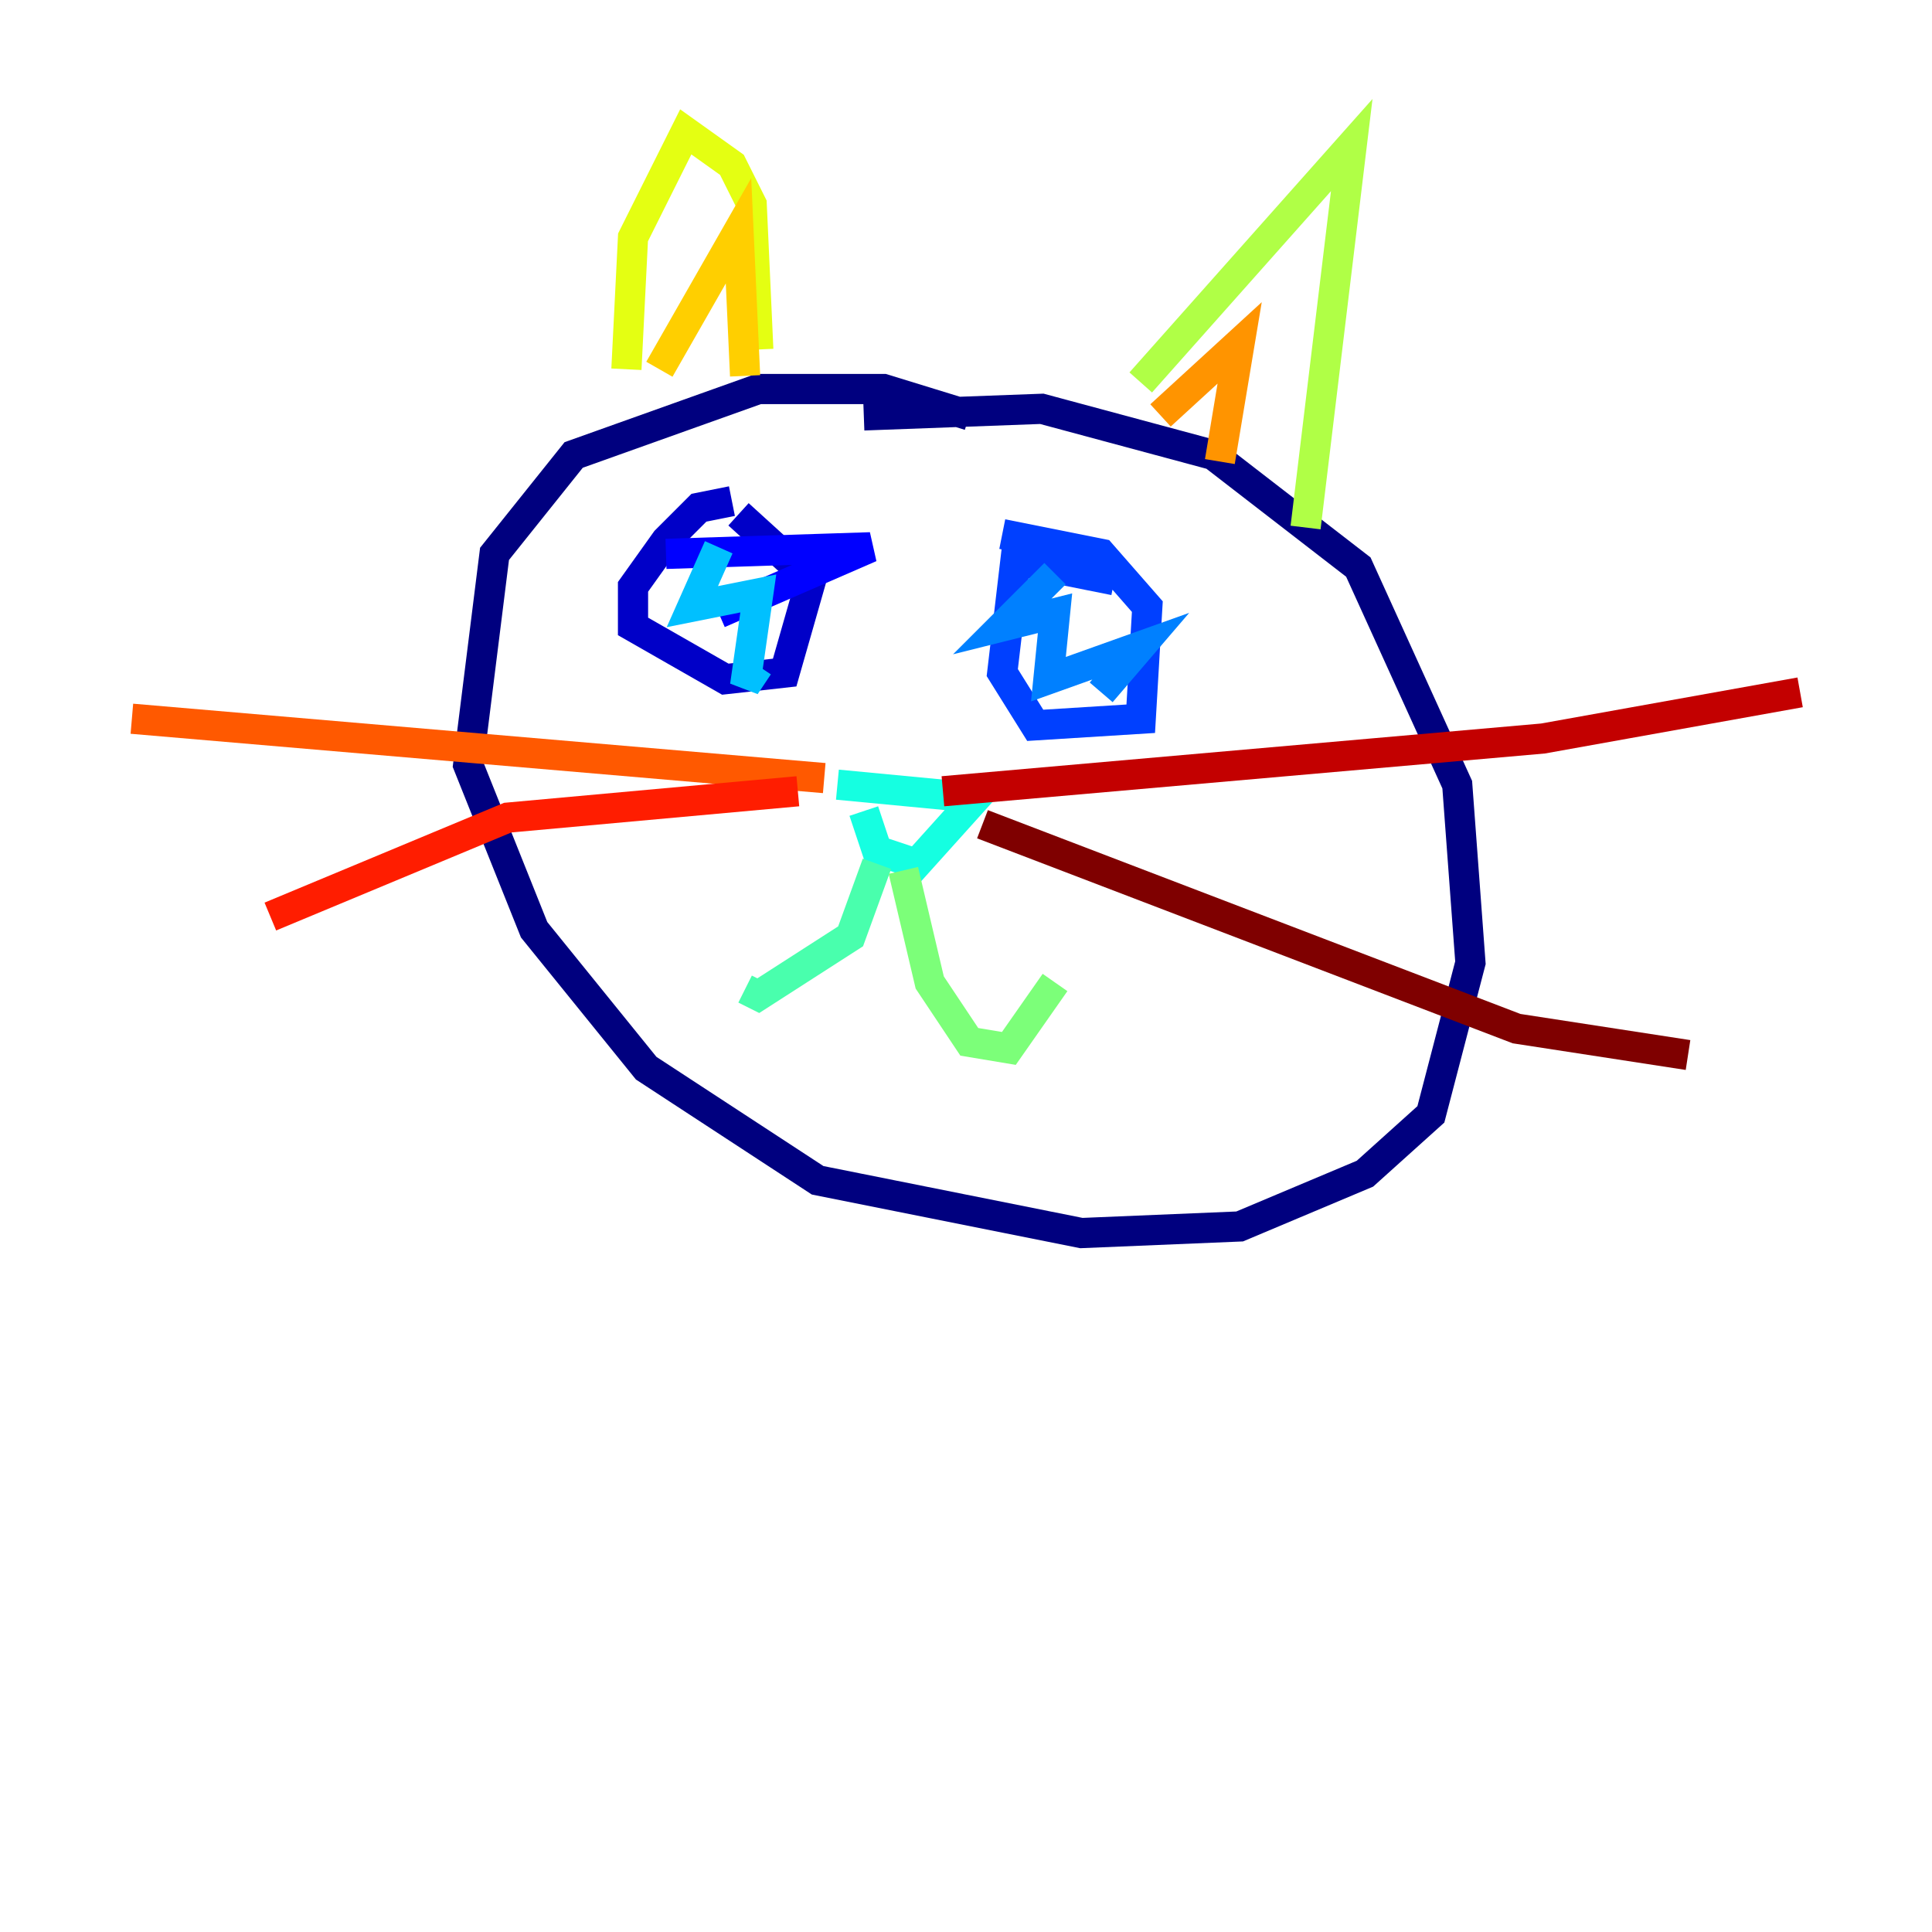 <?xml version="1.0" encoding="utf-8" ?>
<svg baseProfile="tiny" height="128" version="1.2" viewBox="0,0,128,128" width="128" xmlns="http://www.w3.org/2000/svg" xmlns:ev="http://www.w3.org/2001/xml-events" xmlns:xlink="http://www.w3.org/1999/xlink"><defs /><polyline fill="none" points="64.218,27.522 58.539,25.775 50.239,25.775 38.007,30.143 32.764,36.696 31.017,50.676 35.386,61.597 42.812,70.771 54.171,78.198 71.645,81.693 82.13,81.256 90.43,77.761 94.799,73.829 97.42,63.782 96.546,51.986 89.993,37.57 80.382,30.143 69.024,27.085 57.229,27.522" stroke="#00007f" stroke-width="2" /><polyline fill="none" points="48.492,33.201 46.307,33.638 44.123,35.822 41.939,38.88 41.939,41.502 48.055,44.997 51.986,44.56 53.734,38.444 48.928,34.075" stroke="#0000c8" stroke-width="2" /><polyline fill="none" points="44.123,36.696 57.666,36.259 47.618,40.628" stroke="#0000ff" stroke-width="2" /><polyline fill="none" points="73.829,38.444 67.276,37.133 66.403,44.56 68.587,48.055 75.577,47.618 76.014,40.191 72.956,36.696 66.403,35.386" stroke="#0040ff" stroke-width="2" /><polyline fill="none" points="69.898,38.007 66.403,41.502 69.898,40.628 69.461,44.997 75.577,42.812 72.956,45.87" stroke="#0080ff" stroke-width="2" /><polyline fill="none" points="47.618,36.259 45.87,40.191 50.239,39.317 49.365,45.433 50.239,44.123" stroke="#00c0ff" stroke-width="2" /><polyline fill="none" points="55.481,51.986 64.655,52.86 60.724,57.229 58.102,56.355 57.229,53.734" stroke="#15ffe1" stroke-width="2" /><polyline fill="none" points="58.102,57.229 56.355,62.034 50.239,65.966 49.365,65.529" stroke="#49ffad" stroke-width="2" /><polyline fill="none" points="59.85,57.666 61.597,65.092 64.218,69.024 66.84,69.461 69.898,65.092" stroke="#7cff79" stroke-width="2" /><polyline fill="none" points="75.577,25.338 89.556,9.611 86.498,34.949" stroke="#b0ff46" stroke-width="2" /><polyline fill="none" points="50.239,23.154 49.802,13.543 48.492,10.921 45.433,8.737 41.939,15.727 41.502,24.464" stroke="#e4ff12" stroke-width="2" /><polyline fill="none" points="43.686,24.464 48.928,15.29 49.365,24.901" stroke="#ffcf00" stroke-width="2" /><polyline fill="none" points="76.887,27.522 82.13,22.717 80.819,30.58" stroke="#ff9400" stroke-width="2" /><polyline fill="none" points="54.608,51.55 8.737,47.618" stroke="#ff5900" stroke-width="2" /><polyline fill="none" points="52.86,52.423 33.638,54.171 17.911,60.724" stroke="#ff1d00" stroke-width="2" /><polyline fill="none" points="62.471,52.423 102.225,48.928 119.263,45.87" stroke="#c30000" stroke-width="2" /><polyline fill="none" points="65.092,54.608 100.478,68.15 111.836,69.898" stroke="#7f0000" stroke-width="2" /></svg>